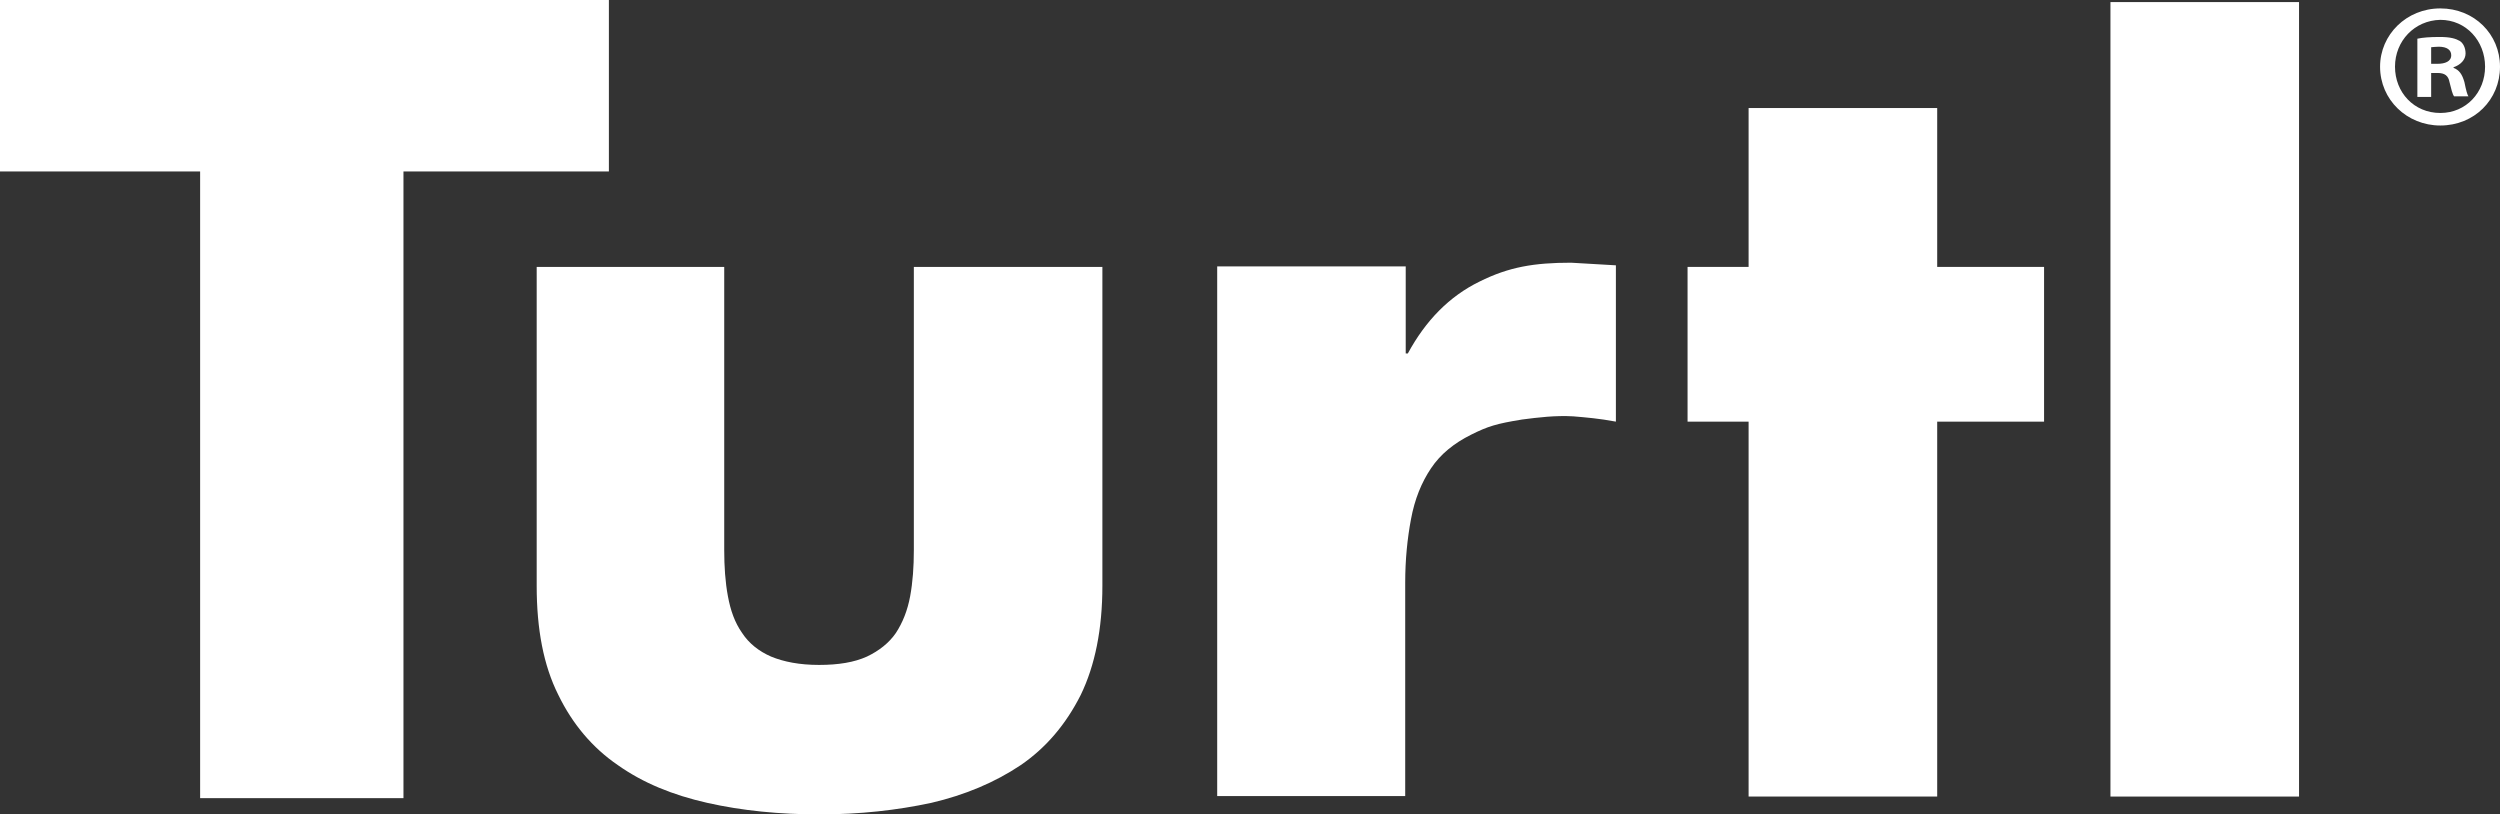 <svg width="132" height="43" viewBox="0 0 132 43" fill="none" xmlns="http://www.w3.org/2000/svg">
<rect x="0" y="0" width="132" height="43" fill="#333333" stroke="none"/>
<g id="Logo / Turtl / White">
<g id="Logo / Turtl / White_2">
<path d="M0 0V9.053H10.567V42.142H21.303V9.053H32.149V0H0Z" fill="white"/>
<path d="M38.239 14.093V29.045C38.239 29.904 38.293 30.734 38.434 31.483C38.572 32.229 38.794 32.867 39.183 33.419C39.544 33.974 40.074 34.389 40.712 34.667C41.379 34.943 42.215 35.108 43.245 35.108C44.272 35.108 45.107 34.97 45.774 34.667C46.415 34.362 46.942 33.947 47.304 33.419C47.665 32.867 47.917 32.229 48.056 31.483C48.193 30.735 48.251 29.932 48.251 29.045V14.093H58.206V30.928C58.206 33.225 57.815 35.137 57.065 36.688C56.286 38.238 55.23 39.484 53.894 40.398C52.532 41.311 50.947 41.977 49.168 42.392C47.36 42.779 45.413 43 43.272 43C41.159 43 39.183 42.806 37.348 42.392C35.513 41.977 33.954 41.34 32.622 40.398C31.286 39.484 30.23 38.238 29.478 36.688C28.699 35.137 28.337 33.225 28.337 30.928V14.093H38.239Z" fill="white"/>
<path d="M74.222 18.662H74.334C75.28 16.917 76.531 15.643 78.116 14.869C79.673 14.092 81.009 13.871 82.955 13.871L85.319 14.009V22.262C84.428 22.095 83.734 22.039 83.067 21.983C82.121 21.928 81.23 22.039 80.369 22.15C79.006 22.371 78.561 22.509 77.672 22.953C76.782 23.396 76.057 23.977 75.558 24.726C75.056 25.473 74.694 26.359 74.501 27.411C74.307 28.436 74.195 29.57 74.195 30.762V42.031H64.268V14.065H74.222V18.662Z" fill="white"/>
<path d="M92.326 5.704V14.093H89.103V22.263H92.326V42.057H102.284V22.263H107.927V14.093H102.284V5.704H92.326Z" fill="white"/>
<path d="M121.389 0.11H111.432V42.058H121.389V0.11Z" fill="white"/>
<path d="M128.365 3.369H128.699C129.091 3.369 129.425 3.249 129.425 2.917C129.425 2.646 129.213 2.466 128.758 2.466C128.577 2.466 128.425 2.494 128.365 2.494V3.369ZM128.365 5.118H127.637V2.043C127.91 1.982 128.304 1.952 128.819 1.952C129.394 1.952 129.667 2.043 129.879 2.164C130.06 2.284 130.182 2.525 130.182 2.826C130.182 3.158 129.911 3.43 129.545 3.551V3.581C129.848 3.701 130 3.913 130.121 4.335C130.212 4.788 130.273 4.999 130.334 5.088H129.576C129.486 4.968 129.425 4.697 129.334 4.335C129.273 4.003 129.091 3.853 128.699 3.853H128.365V5.118ZM126.456 3.521C126.456 4.877 127.455 5.965 128.849 5.965C130.212 5.965 131.212 4.877 131.212 3.521C131.212 2.164 130.212 1.048 128.849 1.048C127.487 1.076 126.456 2.164 126.456 3.521ZM132 3.521C132 5.27 130.637 6.627 128.849 6.627C127.092 6.627 125.668 5.271 125.668 3.521C125.668 1.832 127.061 0.444 128.849 0.444C130.637 0.444 132 1.802 132 3.521Z" fill="white"/>
</g>
</g>
</svg>
